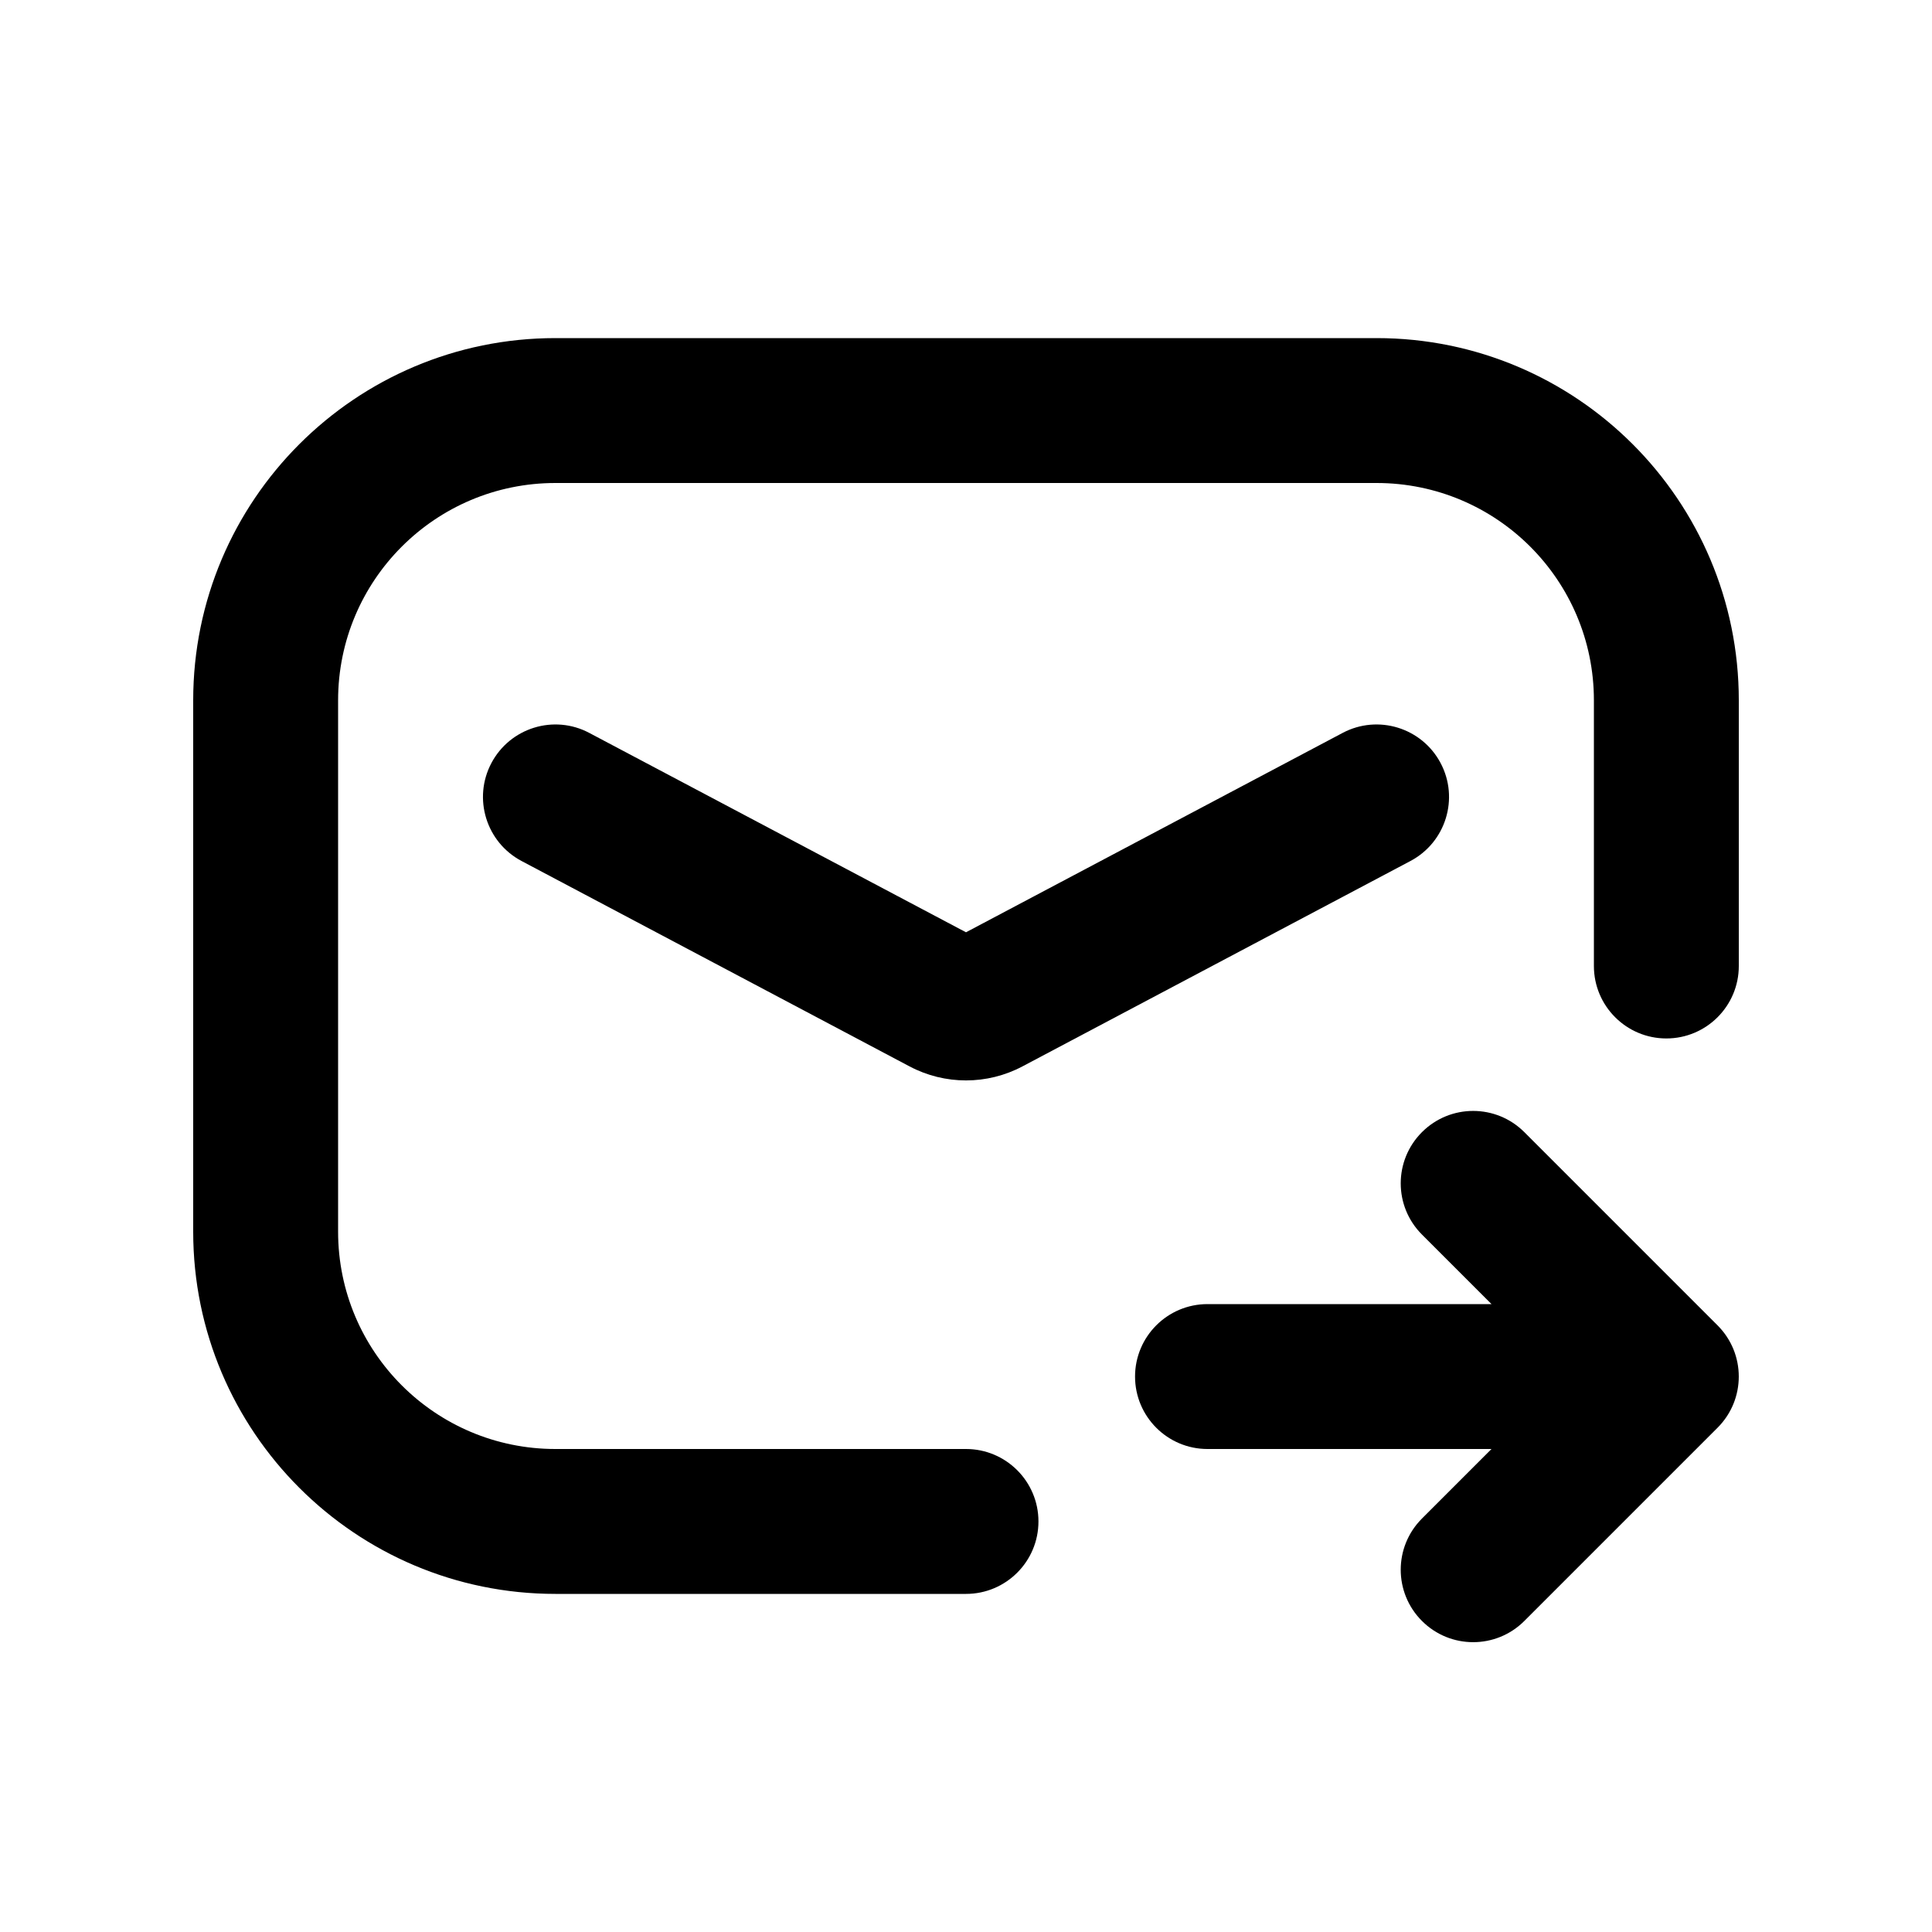 <svg xmlns="http://www.w3.org/2000/svg" viewBox="0 0 20 20"><path d="M2 7.25c0-2.071 1.679-3.75 3.75-3.75h8.5c2.071 0 3.75 1.679 3.75 3.75v2.75c0 .414-.336.75-.75.75s-.75-.336-.75-.75v-2.75c0-1.243-1.007-2.25-2.25-2.25h-8.5c-1.243 0-2.25 1.007-2.25 2.25v5.5c0 1.243 1.007 2.25 2.25 2.25h4.25c.414 0 .75.336.75.75s-.336.75-.75.75h-4.25c-2.071 0-3.75-1.679-3.75-3.75v-5.5Z"/><path d="M11.75 14.25c0-.414.336-.75.75-.75h2.94l-.72-.72c-.293-.293-.293-.767 0-1.06.293-.293.767-.293 1.06 0l2 2c.293.293.293.767 0 1.06l-2 2c-.293.293-.767.293-1.06 0-.293-.293-.293-.767 0-1.06l.72-.72h-2.94c-.414 0-.75-.336-.75-.75Z"/><path d="M6.1 7.587c-.365-.194-.819-.054-1.013.312-.194.366-.054.82.312 1.014l4.016 2.126c.366.194.804.194 1.17 0l4.016-2.126c.366-.194.506-.648.312-1.014s-.648-.506-1.014-.312l-3.899 2.064-3.9-2.064Z"/></svg>
